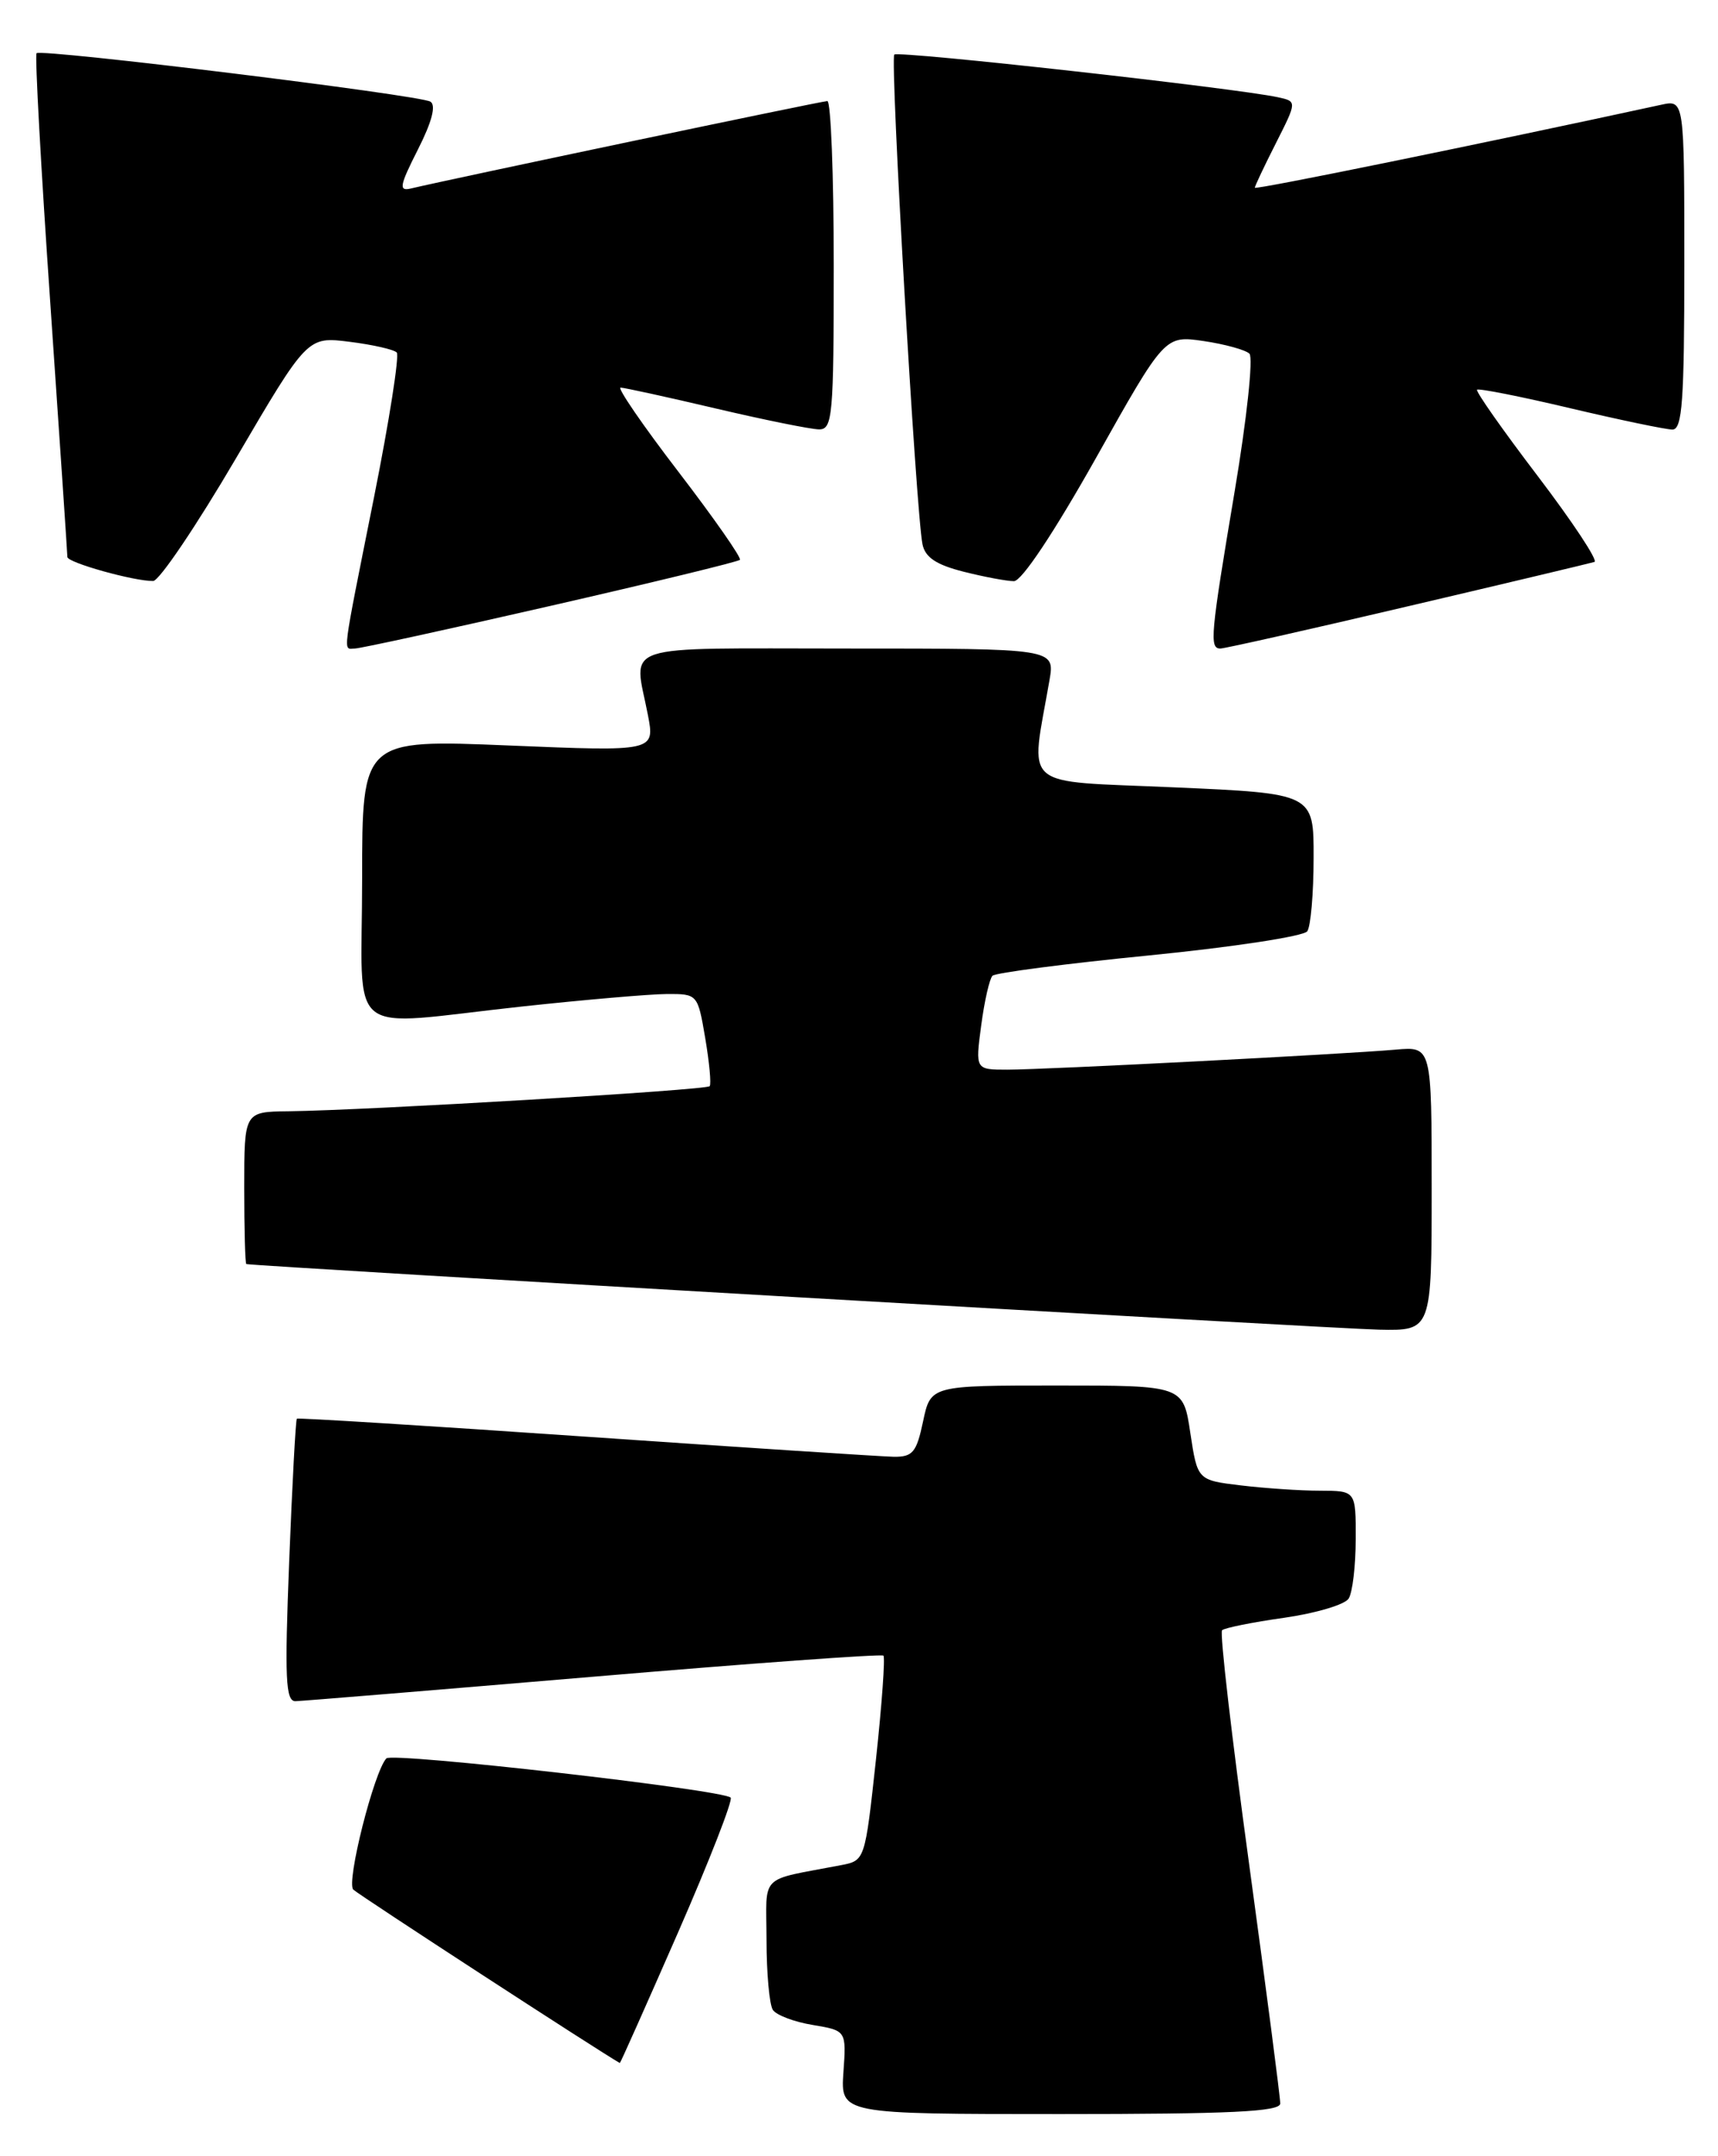 <?xml version="1.0" encoding="UTF-8" standalone="no"?>
<!DOCTYPE svg PUBLIC "-//W3C//DTD SVG 1.1//EN" "http://www.w3.org/Graphics/SVG/1.1/DTD/svg11.dtd" >
<svg xmlns="http://www.w3.org/2000/svg" xmlns:xlink="http://www.w3.org/1999/xlink" version="1.1" viewBox="0 0 204 256">
 <g >
 <path fill="currentColor"
d=" M 152.02 249.75 C 152.03 249.06 150.36 236.25 148.32 221.29 C 146.27 206.32 144.82 193.84 145.11 193.56 C 145.39 193.28 148.70 192.61 152.47 192.08 C 156.23 191.54 159.69 190.52 160.14 189.80 C 160.60 189.09 160.98 185.91 160.98 182.75 C 161.00 177.00 161.00 177.00 156.75 176.99 C 154.41 176.99 150.18 176.70 147.34 176.36 C 142.19 175.74 142.19 175.74 141.34 170.12 C 140.50 164.50 140.50 164.50 125.50 164.50 C 110.51 164.50 110.51 164.50 109.61 168.75 C 108.83 172.45 108.38 172.99 106.11 172.96 C 104.67 172.93 88.20 171.86 69.50 170.57 C 50.80 169.28 35.39 168.32 35.25 168.44 C 35.11 168.57 34.70 176.17 34.34 185.33 C 33.79 199.31 33.91 202.00 35.09 201.98 C 35.87 201.96 51.80 200.65 70.50 199.07 C 89.20 197.48 104.68 196.36 104.90 196.57 C 105.12 196.79 104.72 202.35 104.01 208.94 C 102.71 220.90 102.71 220.90 99.86 221.45 C 89.98 223.35 91.00 222.32 91.02 230.33 C 91.02 234.27 91.36 238.01 91.77 238.63 C 92.17 239.25 94.30 240.06 96.50 240.42 C 100.50 241.09 100.50 241.09 100.15 246.04 C 99.81 251.00 99.81 251.00 125.90 251.00 C 146.10 251.00 152.00 250.72 152.02 249.75 Z  M 80.50 229.47 C 84.23 220.94 87.05 213.71 86.76 213.43 C 85.83 212.49 46.58 208.02 45.88 208.77 C 44.41 210.34 41.09 223.49 41.95 224.35 C 42.56 224.96 71.31 243.66 73.60 244.94 C 73.66 244.97 76.76 238.01 80.50 229.47 Z  M 170.00 141.12 C 170.00 124.25 170.00 124.25 165.75 124.62 C 159.51 125.17 124.07 127.00 119.62 127.00 C 115.81 127.00 115.81 127.00 116.51 121.75 C 116.89 118.86 117.50 116.21 117.85 115.85 C 118.21 115.50 126.60 114.41 136.50 113.43 C 146.40 112.45 154.83 111.16 155.23 110.57 C 155.64 109.98 155.98 106.06 155.98 101.86 C 156.00 94.21 156.00 94.21 139.38 93.48 C 120.88 92.66 122.34 93.92 124.62 80.75 C 125.26 77.00 125.26 77.00 100.63 77.00 C 72.98 77.00 75.26 76.24 76.93 84.87 C 77.77 89.23 77.77 89.23 60.39 88.51 C 43.00 87.79 43.00 87.79 43.00 104.39 C 43.00 123.75 40.58 121.82 62.00 119.50 C 69.42 118.70 77.15 118.03 79.17 118.02 C 82.83 118.00 82.85 118.03 83.74 123.25 C 84.23 126.14 84.47 128.71 84.27 128.96 C 83.91 129.43 43.74 131.82 34.25 131.94 C 29.00 132.00 29.00 132.00 29.00 141.00 C 29.00 145.95 29.11 150.04 29.25 150.08 C 30.00 150.32 158.51 157.77 163.75 157.87 C 170.00 158.00 170.00 158.00 170.00 141.12 Z  M 65.35 71.94 C 77.51 69.16 87.63 66.70 87.86 66.47 C 88.08 66.25 84.80 61.55 80.57 56.03 C 76.34 50.52 73.25 46.01 73.69 46.02 C 74.14 46.03 79.22 47.14 85.00 48.50 C 90.78 49.86 96.29 50.97 97.25 50.98 C 98.86 51.00 99.00 49.41 99.00 31.50 C 99.00 20.77 98.66 12.00 98.24 12.00 C 97.58 12.00 53.44 21.27 48.79 22.38 C 47.32 22.73 47.44 22.06 49.62 17.76 C 51.29 14.47 51.80 12.50 51.11 12.07 C 49.84 11.28 4.90 5.76 4.34 6.32 C 4.13 6.54 4.86 19.94 5.98 36.11 C 7.09 52.27 8.00 65.78 8.00 66.13 C 8.00 66.80 15.95 69.02 18.19 68.98 C 18.91 68.96 23.32 62.43 28.00 54.45 C 36.50 39.95 36.50 39.95 41.50 40.58 C 44.25 40.92 46.77 41.50 47.11 41.85 C 47.44 42.21 46.23 49.92 44.42 59.00 C 40.53 78.48 40.72 77.00 42.13 77.00 C 42.75 77.00 53.20 74.72 65.35 71.94 Z  M 167.16 71.99 C 178.90 69.24 188.87 66.86 189.33 66.72 C 189.78 66.57 186.75 61.99 182.60 56.53 C 178.45 51.08 175.20 46.46 175.39 46.27 C 175.58 46.09 180.56 47.07 186.46 48.47 C 192.35 49.86 197.81 51.00 198.59 51.00 C 199.76 51.00 200.00 47.61 200.00 31.42 C 200.00 11.84 200.00 11.84 197.25 12.44 C 176.03 17.05 149.00 22.57 149.00 22.29 C 149.00 22.10 150.13 19.71 151.51 16.99 C 154.01 12.04 154.01 12.04 151.76 11.55 C 146.83 10.47 106.67 6.00 106.19 6.48 C 105.67 7.00 108.77 60.85 109.54 64.63 C 109.86 66.18 111.18 67.06 114.43 67.88 C 116.88 68.50 119.57 69.00 120.40 69.00 C 121.32 69.00 125.18 63.19 130.12 54.41 C 138.31 39.82 138.31 39.82 142.91 40.49 C 145.43 40.86 147.89 41.54 148.36 41.99 C 148.83 42.45 148.05 49.74 146.61 58.32 C 143.73 75.46 143.59 77.00 144.91 77.00 C 145.41 77.00 155.43 74.75 167.16 71.99 Z "/>
</g>
</svg>